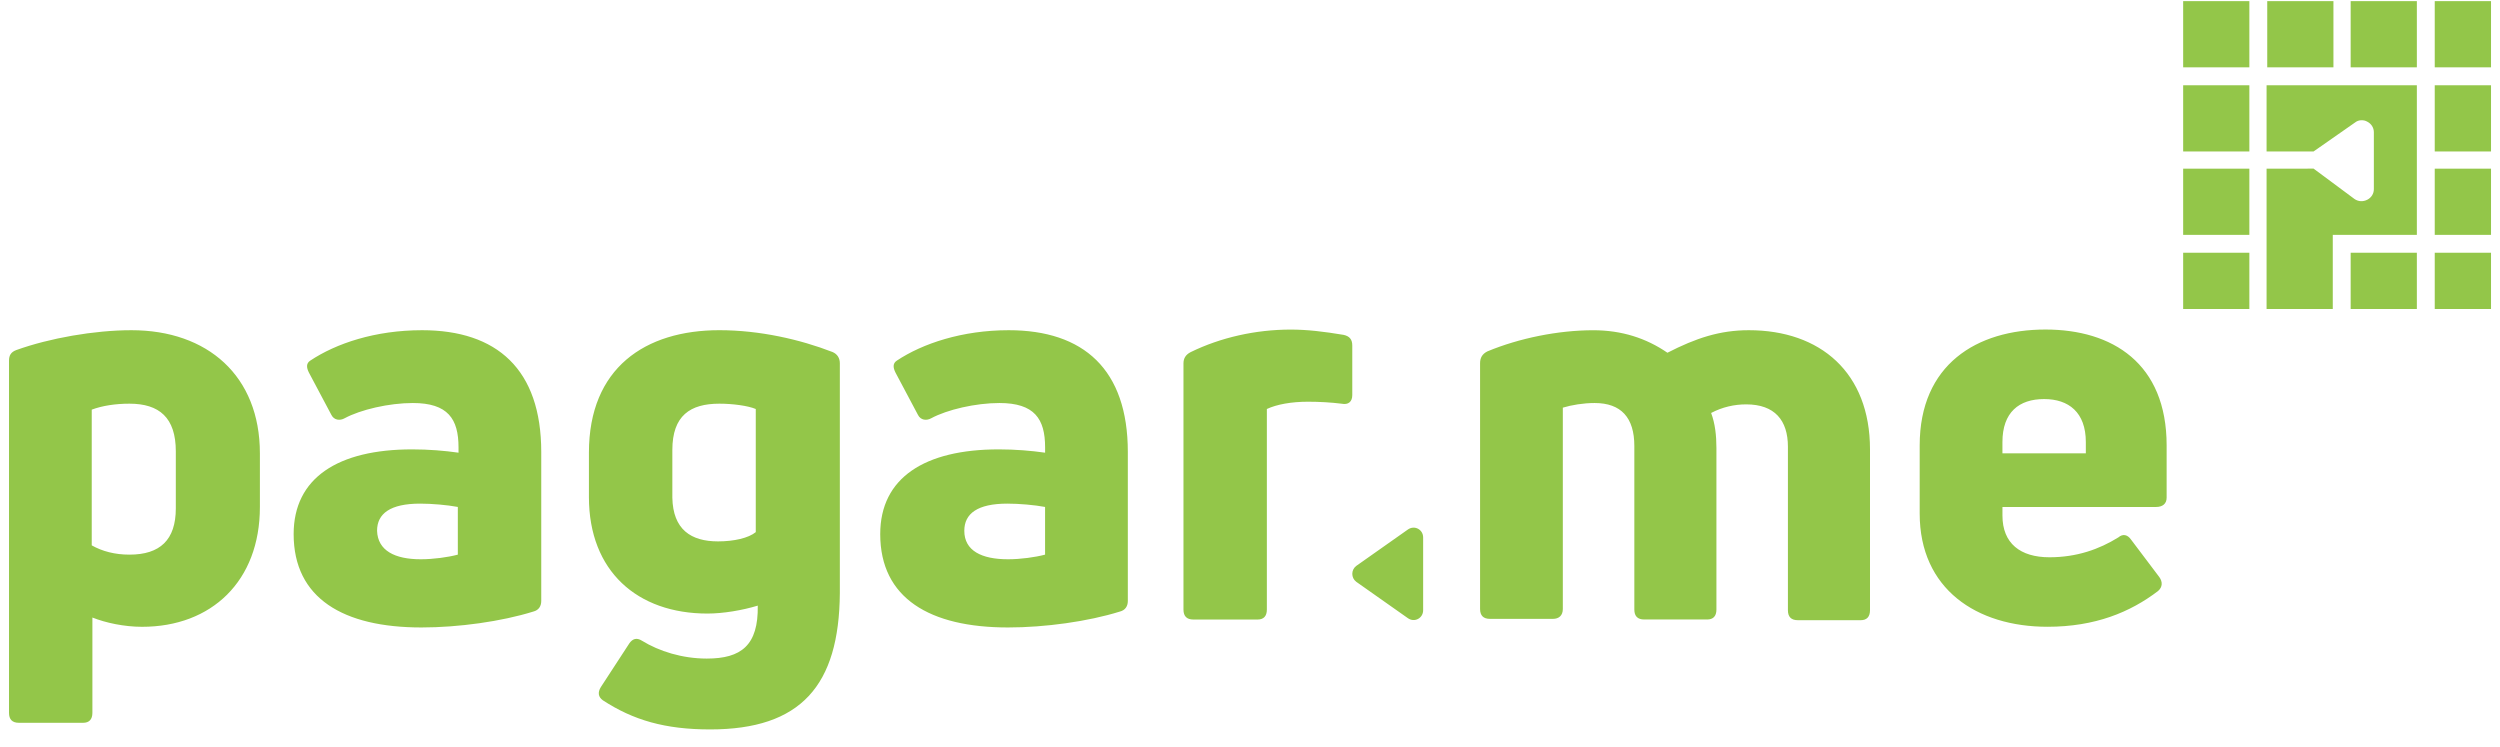 <?xml version="1.0" encoding="UTF-8"?>
<svg width="144px" height="43px" viewBox="0 0 144 43" version="1.1" xmlns="http://www.w3.org/2000/svg" xmlns:xlink="http://www.w3.org/1999/xlink">
    <!-- Generator: Sketch 52.4 (67378) - http://www.bohemiancoding.com/sketch -->
    <title>Artboard</title>
    <desc>Created with Sketch.</desc>
    <g id="Artboard" stroke="none" stroke-width="1" fill="none" fill-rule="evenodd">
        <path d="M10.127,29.278 L10.127,25.999 C10.127,24.053 9.173,23.252 7.457,23.252 C6.656,23.252 5.894,23.367 5.284,23.596 L5.284,31.413 C5.894,31.757 6.618,31.947 7.457,31.947 C9.212,31.947 10.127,31.109 10.127,29.278 Z M7.572,19.02 C11.958,19.02 14.97,21.652 14.97,26.113 L14.97,29.202 C14.97,33.473 12.186,36.104 8.182,36.104 C7.152,36.104 6.085,35.874 5.322,35.57 L5.322,41.061 C5.322,41.443 5.131,41.633 4.789,41.633 L1.09,41.633 C0.708,41.633 0.519,41.442 0.519,41.061 L0.519,20.773 C0.519,20.468 0.633,20.278 0.937,20.164 C2.843,19.477 5.437,19.02 7.572,19.02 Z M24.236,32.214 C24.96,32.214 25.8,32.099 26.371,31.947 L26.371,29.2 C25.761,29.086 24.884,29.009 24.198,29.009 C22.482,29.009 21.719,29.581 21.719,30.573 C21.757,31.719 22.749,32.214 24.236,32.214 Z M24.312,19.02 C28.622,19.02 31.176,21.27 31.176,26.037 L31.176,34.616 C31.176,34.922 31.023,35.15 30.719,35.226 C28.888,35.798 26.409,36.142 24.274,36.142 C19.775,36.142 16.914,34.464 16.914,30.765 C16.914,27.524 19.469,25.884 23.741,25.884 C24.695,25.884 25.61,25.96 26.411,26.075 L26.411,25.769 C26.411,24.129 25.801,23.214 23.779,23.214 C22.407,23.214 20.767,23.596 19.851,24.091 C19.584,24.244 19.242,24.206 19.089,23.9 L17.793,21.46 C17.64,21.154 17.64,20.926 17.869,20.773 C19.355,19.783 21.606,19.02 24.312,19.02 Z M41.359,31.184 C42.274,31.184 43.113,30.993 43.532,30.651 L43.532,23.558 C43.075,23.367 42.198,23.252 41.435,23.252 C39.757,23.252 38.727,23.938 38.727,25.922 L38.727,28.668 C38.765,30.498 39.795,31.184 41.359,31.184 Z M40.902,42.015 C38.308,42.015 36.478,41.481 34.725,40.337 C34.457,40.146 34.419,39.88 34.61,39.574 L36.25,37.057 C36.441,36.79 36.669,36.713 36.974,36.904 C37.966,37.514 39.3,37.934 40.711,37.934 C42.695,37.934 43.685,37.172 43.647,34.884 C42.769,35.151 41.663,35.341 40.749,35.341 C36.707,35.341 33.922,32.9 33.922,28.629 L33.922,26.073 C33.922,21.192 37.164,19.019 41.435,19.019 C43.761,19.019 46.087,19.552 47.956,20.277 C48.224,20.391 48.375,20.621 48.375,20.925 L48.375,34.158 C48.337,39.498 46.126,42.015 40.902,42.015 Z M58.061,32.214 C58.786,32.214 59.625,32.099 60.196,31.947 L60.196,29.2 C59.587,29.086 58.709,29.009 58.023,29.009 C56.307,29.009 55.544,29.581 55.544,30.573 C55.544,31.719 56.536,32.214 58.061,32.214 Z M58.1,19.02 C62.409,19.02 64.963,21.27 64.963,26.037 L64.963,34.616 C64.963,34.922 64.81,35.15 64.506,35.226 C62.675,35.798 60.196,36.142 58.061,36.142 C53.562,36.142 50.701,34.464 50.701,30.765 C50.701,27.524 53.256,25.884 57.528,25.884 C58.482,25.884 59.397,25.96 60.198,26.075 L60.198,25.769 C60.198,24.129 59.588,23.214 57.566,23.214 C56.194,23.214 54.554,23.596 53.639,24.091 C53.371,24.244 53.029,24.206 52.876,23.9 L51.58,21.46 C51.427,21.154 51.427,20.926 51.656,20.773 C53.142,19.783 55.431,19.02 58.1,19.02 Z M68.739,35.685 C68.357,35.685 68.168,35.494 68.168,35.113 L68.168,20.928 C68.168,20.66 68.282,20.432 68.587,20.28 C70.303,19.441 72.323,18.984 74.345,18.984 C75.299,18.984 76.252,19.098 77.396,19.289 C77.739,19.366 77.891,19.557 77.891,19.899 L77.891,22.759 C77.891,23.141 77.662,23.33 77.281,23.254 C76.671,23.177 75.985,23.139 75.336,23.139 C74.382,23.139 73.543,23.292 72.971,23.558 L72.971,35.113 C72.971,35.495 72.78,35.685 72.438,35.685 L68.739,35.685 Z M81.096,35.608 L78.121,33.512 C77.816,33.282 77.816,32.825 78.121,32.596 L81.096,30.499 C81.478,30.232 81.973,30.499 81.973,30.956 L81.973,35.151 C81.973,35.608 81.476,35.876 81.096,35.608 Z M100.734,19.02 C104.853,19.02 107.712,21.461 107.712,25.884 L107.712,35.151 C107.712,35.533 107.521,35.723 107.179,35.723 L103.555,35.723 C103.173,35.723 102.984,35.532 102.984,35.151 L102.984,25.733 C102.984,24.207 102.221,23.292 100.581,23.292 C99.895,23.292 99.209,23.445 98.561,23.787 C98.79,24.397 98.866,25.083 98.866,25.808 L98.866,35.112 C98.866,35.494 98.675,35.683 98.333,35.683 L94.709,35.683 C94.327,35.683 94.138,35.492 94.138,35.112 L94.138,25.693 C94.138,24.053 93.375,23.214 91.85,23.214 C91.202,23.214 90.516,23.329 90.019,23.481 L90.019,35.075 C90.019,35.457 89.79,35.647 89.448,35.647 L85.824,35.647 C85.442,35.647 85.252,35.456 85.252,35.075 L85.252,20.928 C85.252,20.622 85.367,20.394 85.671,20.241 C87.502,19.479 89.752,19.022 91.772,19.022 C93.412,19.022 94.823,19.479 96.044,20.318 C97.683,19.477 99.056,19.02 100.734,19.02 Z M117.742,22.986 C116.293,22.986 115.34,23.749 115.34,25.465 L115.34,26.113 L120.144,26.113 L120.144,25.465 C120.144,23.749 119.154,22.986 117.742,22.986 Z M124.798,28.668 C124.798,29.012 124.569,29.202 124.188,29.202 L115.341,29.202 L115.341,29.697 C115.341,31.299 116.371,32.099 118.049,32.099 C119.613,32.099 120.909,31.642 122.015,30.955 C122.282,30.726 122.548,30.802 122.739,31.069 L124.379,33.243 C124.57,33.51 124.57,33.814 124.303,34.043 C122.701,35.263 120.681,36.102 117.935,36.102 C113.854,36.102 110.574,33.929 110.574,29.581 L110.574,25.655 C110.574,21.003 113.854,18.981 117.82,18.981 C121.671,18.981 124.798,20.926 124.798,25.655 L124.798,28.668 Z M125.75,0.067 L129.563,0.067 L129.563,3.88 L125.75,3.88 L125.75,0.067 Z M130.593,0.067 L134.406,0.067 L134.406,3.88 L130.593,3.88 L130.593,0.067 Z M135.398,0.067 L139.211,0.067 L139.211,3.88 L135.398,3.88 L135.398,0.067 Z M140.241,0.067 L143.483,0.067 L143.483,3.88 L140.241,3.88 L140.241,0.067 Z M125.75,4.91 L129.563,4.91 L129.563,8.723 L125.75,8.723 L125.75,4.91 Z M125.75,9.715 L129.563,9.715 L129.563,13.528 L125.75,13.528 L125.75,9.715 Z M125.75,14.558 L129.563,14.558 L129.563,17.799 L125.75,17.799 L125.75,14.558 Z M130.555,9.715 C130.555,9.715 132.617,9.715 133.263,9.713 L135.627,11.468 C135.857,11.621 136.123,11.621 136.352,11.506 C136.581,11.391 136.734,11.164 136.734,10.896 L136.734,7.616 C136.734,7.351 136.581,7.121 136.352,7.007 C136.161,6.892 135.857,6.892 135.666,7.045 L133.263,8.723 L130.555,8.723 L130.555,4.91 L139.211,4.91 L139.211,13.528 L134.368,13.528 L134.368,17.799 L130.555,17.799 L130.555,9.715 Z M140.241,4.91 L143.483,4.91 L143.483,8.723 L140.241,8.723 L140.241,4.91 Z M140.241,9.715 L143.483,9.715 L143.483,13.528 L140.241,13.528 L140.241,9.715 Z M135.398,14.558 L139.211,14.558 L139.211,17.799 L135.398,17.799 L135.398,14.558 Z M140.241,14.558 L143.483,14.558 L143.483,17.799 L140.241,17.799 L140.241,14.558 Z" id="Combined-Shape" fill="#93C649" fill-rule="nonzero"></path>
    </g>
</svg>